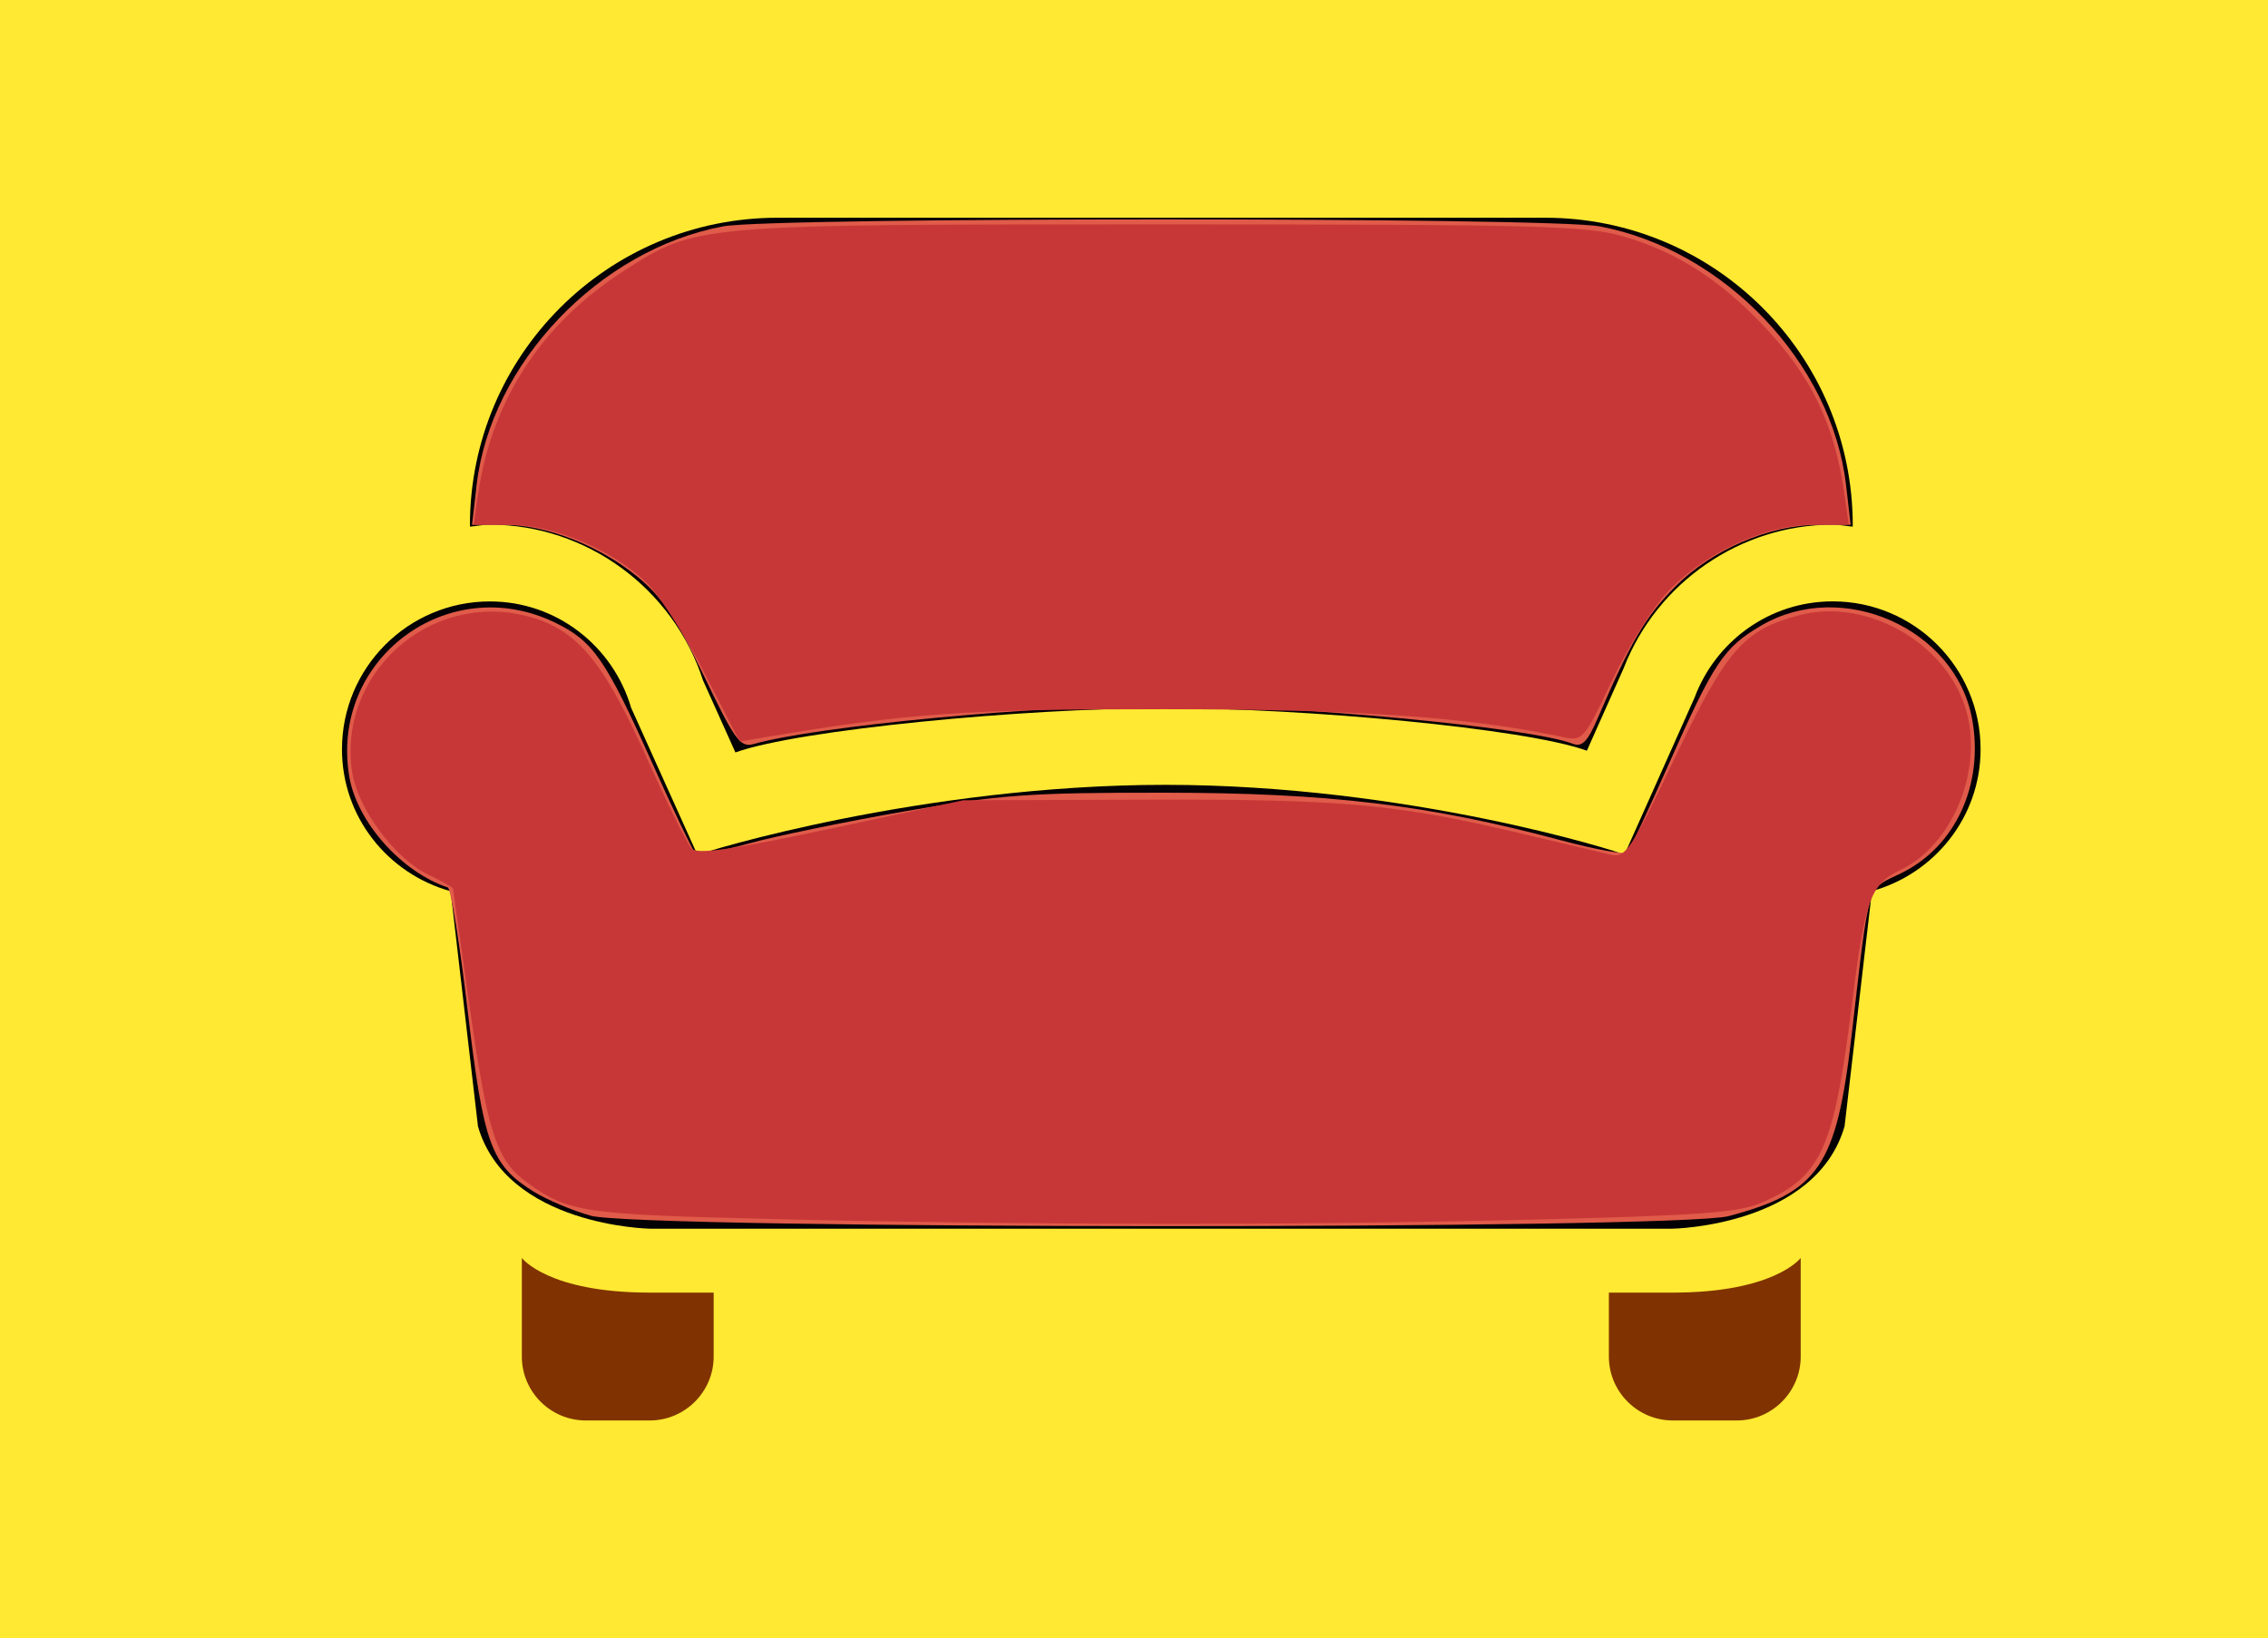 <?xml version="1.0" encoding="UTF-8" standalone="no"?>
<!-- Generator: Adobe Illustrator 18.1.1, SVG Export Plug-In . SVG Version: 6.00 Build 0)  -->

<svg
   xmlns:dc="http://purl.org/dc/elements/1.1/"
   xmlns:cc="http://creativecommons.org/ns#"
   xmlns:rdf="http://www.w3.org/1999/02/22-rdf-syntax-ns#"
   xmlns:svg="http://www.w3.org/2000/svg"
   xmlns="http://www.w3.org/2000/svg"
   xmlns:sodipodi="http://sodipodi.sourceforge.net/DTD/sodipodi-0.dtd"
   xmlns:inkscape="http://www.inkscape.org/namespaces/inkscape"
   version="1.1"
   id="Capa_1"
   x="0px"
   y="0px"
   viewBox="0 0 35.469 25.626"
   xml:space="preserve"
   inkscape:version="0.91 r13725"
   sodipodi:docname="couch.svg"
   width="35.469"
   height="25.626"><defs
     id="defs47" /><sodipodi:namedview
     pagecolor="#ffffff"
     bordercolor="#666666"
     borderopacity="1"
     objecttolerance="10"
     gridtolerance="10"
     guidetolerance="10"
     inkscape:pageopacity="0"
     inkscape:pageshadow="2"
     inkscape:window-width="1600"
     inkscape:window-height="847"
     id="namedview45"
     showgrid="false"
     inkscape:zoom="9.2093969"
     inkscape:cx="-3.2032497"
     inkscape:cy="12.813"
     inkscape:window-x="-8"
     inkscape:window-y="-8"
     inkscape:window-maximized="1"
     inkscape:current-layer="Capa_1" /><rect
     style="fill:#ffe300;fill-opacity:0.8;stroke:none;stroke-width:25;stroke-miterlimit:4;stroke-dasharray:none;stroke-opacity:1"
     id="rect4157"
     width="35.616"
     height="25.626"
     x="3.237536e-009"
     y="-1.0801229e-008" /><g
     id="g3"
     transform="translate(5.348,0)"><path
       style="fill:#803300"
       d="m 20.813,22.22 c -0.551,0 -1,-0.449 -1,-1 l 0,-1 1,0 c 1.594,0 2,-0.542 2,-0.542 l 0,1.542 c 0,0.551 -0.449,1 -1,1 l -1,0 z"
       id="path5"
       inkscape:connector-curvature="0" /><path
       style="fill:#803300"
       d="m 3.813,22.22 c -0.551,0 -1,-0.449 -1,-1 l 0,-1.542 c 0,0 0.406,0.542 2,0.542 l 1,0 0,1 c 0,0.551 -0.449,1 -1,1 l -1,0 z"
       id="path7"
       inkscape:connector-curvature="0" /><g
       id="g9"><path
         style="fill:#030104"
         d="m 25.626,11.72 c 0,-1.277 -1.036,-2.313 -2.313,-2.313 -0.992,0 -1.832,0.628 -2.16,1.506 l -1.097,2.457 c -0.082,-0.051 -3.399,-1.093 -7.181,-1.093 -3.782,0 -7.23,1.047 -7.314,1.099 L 4.522,11.071 C 4.241,10.113 3.363,9.408 2.313,9.408 1.036,9.408 0,10.443 0,11.721 c 0,1.063 0.722,1.949 1.699,2.22 l 0.428,3.679 c 0.452,1.561 2.686,1.6 2.686,1.6 l 16,0 c 0,0 2.234,-0.039 2.686,-1.602 l 0.428,-3.679 c 0.976,-0.27 1.699,-1.156 1.699,-2.219 z"
         id="path11"
         inkscape:connector-curvature="0" /></g><path
       style="fill:#030104"
       d="m 2.313,8.207 c 1.512,0 2.869,0.998 3.334,2.438 l 0.506,1.125 c 0.979,-0.353 4.499,-0.693 6.723,-0.693 2.163,0 5.633,0.316 6.593,0.666 l 0.575,-1.289 c 0.521,-1.346 1.83,-2.247 3.27,-2.247 0.106,0 0.207,0.022 0.312,0.031 0,-0.006 10e-4,-0.013 10e-4,-0.019 0,-2.658 -2.154,-4.813 -4.813,-4.813 -0.334,0 -11.666,0 -12,0 -2.658,0 -4.813,2.154 -4.813,4.813 0,0.006 10e-4,0.013 10e-4,0.019 C 2.106,8.23 2.207,8.207 2.313,8.207 Z"
       id="path13"
       inkscape:connector-curvature="0" /></g><g
     id="g15"
     transform="translate(5.348,0)" /><g
     id="g17"
     transform="translate(5.348,0)" /><g
     id="g19"
     transform="translate(5.348,0)" /><g
     id="g21"
     transform="translate(5.348,0)" /><g
     id="g23"
     transform="translate(5.348,0)" /><g
     id="g25"
     transform="translate(5.348,0)" /><g
     id="g27"
     transform="translate(5.348,0)" /><g
     id="g29"
     transform="translate(5.348,0)" /><g
     id="g31"
     transform="translate(5.348,0)" /><g
     id="g33"
     transform="translate(5.348,0)" /><g
     id="g35"
     transform="translate(5.348,0)" /><g
     id="g37"
     transform="translate(5.348,0)" /><g
     id="g39"
     transform="translate(5.348,0)" /><g
     id="g41"
     transform="translate(5.348,0)" /><g
     id="g43"
     transform="translate(5.348,0)" /><path
     style="fill:#e05b49;fill-opacity:1"
     d="M 9.237,19.016 C 8.957,18.939 8.556,18.77 8.347,18.641 7.681,18.229 7.562,17.902 7.314,15.811 7.191,14.766 7.05,13.898 7.002,13.882 6.278,13.64 5.584,12.86 5.463,12.152 5.151,10.316 7.003,8.927 8.68,9.739 c 0.596,0.289 0.79,0.569 1.518,2.193 0.327,0.73 0.628,1.36 0.669,1.401 0.041,0.041 0.412,-0.019 0.825,-0.134 0.413,-0.115 1.512,-0.342 2.443,-0.505 1.502,-0.263 1.961,-0.296 4.081,-0.294 2.568,0.002 4.137,0.191 6.211,0.748 0.526,0.141 0.986,0.224 1.024,0.184 0.037,-0.04 0.328,-0.66 0.645,-1.376 0.709,-1.599 0.861,-1.827 1.448,-2.171 1.267,-0.743 3.042,0.047 3.299,1.467 0.185,1.026 -0.263,1.995 -1.114,2.409 -0.544,0.264 -0.488,0.082 -0.771,2.53 -0.236,2.051 -0.512,2.457 -1.922,2.832 -0.8,0.213 -17.023,0.208 -17.799,-0.006 z"
     id="path4177"
     inkscape:connector-curvature="0" /><path
     style="fill:#e05b49;fill-opacity:1"
     d="M 11.005,10.565 C 10.578,9.673 10.352,9.336 9.973,9.025 9.37,8.532 8.545,8.209 7.884,8.209 l -0.502,0 0.072,-0.624 c 0.219,-1.9 1.918,-3.683 3.855,-4.044 0.781,-0.146 12.925,-0.146 13.706,0 1.945,0.363 3.635,2.136 3.855,4.044 l 0.072,0.624 -0.5,0 c -0.765,0 -1.667,0.388 -2.242,0.966 -0.464,0.466 -0.696,0.859 -1.213,2.059 -0.159,0.369 -0.245,0.457 -0.392,0.4 -0.666,-0.256 -4.34,-0.602 -6.389,-0.602 -1.981,0 -5.425,0.325 -6.417,0.606 -0.213,0.06 -0.294,-0.051 -0.784,-1.074 z"
     id="path4179"
     inkscape:connector-curvature="0" /><path
     style="fill:#c83737;fill-opacity:1"
     d="M 11.019,10.528 C 10.716,9.939 10.306,9.302 10.107,9.111 9.571,8.597 8.661,8.211 7.98,8.21 l -0.571,-0.001 0.065,-0.461 c 0.209,-1.478 0.989,-2.679 2.281,-3.51 1.135,-0.731 1.106,-0.728 8.406,-0.728 5.893,0 6.639,0.019 7.222,0.187 0.827,0.238 1.511,0.674 2.2,1.402 0.751,0.794 1.109,1.543 1.265,2.649 l 0.065,0.461 -0.571,8.57e-5 c -0.756,1.086e-4 -1.735,0.463 -2.297,1.086 -0.232,0.257 -0.615,0.881 -0.852,1.385 -0.404,0.863 -0.447,0.913 -0.718,0.856 -1.515,-0.322 -3.2,-0.44 -6.261,-0.442 -3.134,-0.001 -4.007,0.06 -6.255,0.439 l -0.391,0.066 -0.551,-1.07 z"
     id="path4181"
     inkscape:connector-curvature="0" /><path
     style="fill:#c83737;fill-opacity:1"
     d="M 12.026,19.067 C 9.139,18.999 8.896,18.963 8.264,18.513 7.767,18.159 7.634,17.763 7.351,15.791 7.205,14.772 7.086,13.922 7.086,13.902 c 0,-0.02 -0.174,-0.119 -0.387,-0.22 C 6.175,13.433 5.593,12.649 5.507,12.075 5.279,10.551 6.695,9.266 8.205,9.629 c 0.798,0.191 1.215,0.677 1.907,2.221 0.321,0.715 0.638,1.356 0.706,1.425 0.092,0.094 0.635,0.015 2.186,-0.316 l 2.063,-0.441 2.877,-0.009 c 3.053,-0.01 3.902,0.067 5.865,0.534 0.626,0.149 1.251,0.297 1.387,0.328 0.227,0.052 0.312,-0.077 0.991,-1.505 0.81,-1.702 1.077,-2.01 1.949,-2.242 1.067,-0.284 2.335,0.451 2.621,1.518 0.251,0.933 -0.233,2.084 -1.038,2.467 -0.468,0.223 -0.551,0.454 -0.756,2.093 -0.285,2.281 -0.476,2.702 -1.412,3.11 -0.363,0.158 -0.95,0.201 -3.636,0.267 -3.672,0.09 -7.822,0.086 -11.89,-0.011 z"
     id="path4183"
     inkscape:connector-curvature="0" /><path
     style="fill:#ffe300;fill-opacity:0;stroke:none;stroke-width:25;stroke-miterlimit:4;stroke-dasharray:none;stroke-opacity:1"
     d="m 0.054,12.824 0,-12.759 17.754,0 17.754,0 0,12.759 0,12.759 -17.754,0 -17.754,0 0,-12.759 z M 10.856,21.957 c 0.283,-0.283 0.419,-0.796 0.364,-1.377 l -0.036,-0.373 -1.14,-0.061 C 9.286,20.106 8.787,20.024 8.556,19.902 8.365,19.801 8.182,19.719 8.149,19.719 c -0.139,0 -0.052,1.655 0.103,1.955 0.238,0.459 0.442,0.536 1.444,0.54 0.807,0.003 0.928,-0.024 1.16,-0.256 z m 17.04,-0.075 c 0.254,-0.302 0.281,-0.423 0.281,-1.249 0,-0.503 -0.017,-0.915 -0.038,-0.915 -0.021,0 -0.204,0.084 -0.407,0.187 -0.254,0.128 -0.718,0.2 -1.483,0.229 l -1.113,0.043 0,0.685 c 0,0.579 0.044,0.737 0.281,1.019 0.275,0.327 0.303,0.334 1.239,0.334 0.936,0 0.964,-0.007 1.239,-0.334 z m -0.861,-2.765 c 0.775,-0.202 1.276,-0.498 1.59,-0.938 0.19,-0.267 0.279,-0.695 0.463,-2.238 l 0.229,-1.909 0.488,-0.285 c 1.289,-0.753 1.587,-2.447 0.623,-3.545 -0.923,-1.051 -2.511,-1.084 -3.471,-0.072 -0.163,0.172 -0.567,0.916 -0.898,1.653 -0.331,0.737 -0.624,1.377 -0.651,1.421 -0.027,0.044 -0.478,-0.03 -1.002,-0.166 -3.147,-0.813 -6.578,-1.002 -9.693,-0.535 -1.101,0.165 -3.236,0.612 -3.595,0.752 -0.139,0.054 -0.302,-0.215 -0.799,-1.322 C 9.578,10.282 9.335,9.935 8.71,9.632 6.922,8.766 4.906,10.374 5.386,12.281 c 0.142,0.564 0.802,1.372 1.283,1.571 0.361,0.15 0.322,-0.007 0.609,2.43 0.203,1.722 0.404,2.138 1.245,2.573 0.765,0.396 1.093,0.41 9.56,0.42 7.149,0.008 8.401,-0.014 8.952,-0.157 z M 12.29,11.638 c 2.904,-0.604 9.167,-0.603 11.859,0.002 0.382,0.086 0.703,0.143 0.713,0.127 0.01,-0.016 0.209,-0.463 0.442,-0.994 0.7,-1.594 1.793,-2.455 3.157,-2.487 l 0.607,-0.014 -0.067,-0.507 C 28.761,5.956 27.681,4.463 26.109,3.767 25.843,3.65 25.307,3.502 24.92,3.439 24.019,3.293 12.298,3.284 11.414,3.429 9.6,3.726 8.083,5.047 7.535,6.807 7.277,7.637 7.256,8.369 7.493,8.278 c 0.249,-0.095 1.219,0.119 1.759,0.388 0.862,0.431 1.329,1.061 2.032,2.742 0.088,0.211 0.184,0.384 0.213,0.384 0.029,0 0.386,-0.069 0.793,-0.154 z"
     id="path4159"
     inkscape:connector-curvature="0" /><path
     style="fill:#ffe300;fill-opacity:0;stroke:none;stroke-width:25;stroke-miterlimit:4;stroke-dasharray:none;stroke-opacity:1"
     d="m 0.054,12.824 0,-12.759 17.754,0 17.754,0 0,12.759 0,12.759 -17.754,0 -17.754,0 0,-12.759 z M 10.856,21.957 c 0.283,-0.283 0.419,-0.796 0.364,-1.377 l -0.036,-0.373 -1.14,-0.061 C 9.286,20.106 8.787,20.024 8.556,19.902 8.365,19.801 8.182,19.719 8.149,19.719 c -0.139,0 -0.052,1.655 0.103,1.955 0.238,0.459 0.442,0.536 1.444,0.54 0.807,0.003 0.928,-0.024 1.16,-0.256 z m 17.04,-0.075 c 0.254,-0.302 0.281,-0.423 0.281,-1.249 0,-0.503 -0.017,-0.915 -0.038,-0.915 -0.021,0 -0.204,0.084 -0.407,0.187 -0.254,0.128 -0.718,0.2 -1.483,0.229 l -1.113,0.043 0,0.685 c 0,0.579 0.044,0.737 0.281,1.019 0.275,0.327 0.303,0.334 1.239,0.334 0.936,0 0.964,-0.007 1.239,-0.334 z m -0.861,-2.765 c 0.775,-0.202 1.276,-0.498 1.59,-0.938 0.19,-0.267 0.279,-0.695 0.463,-2.238 l 0.229,-1.909 0.488,-0.285 c 1.289,-0.753 1.587,-2.447 0.623,-3.545 -0.923,-1.051 -2.511,-1.084 -3.471,-0.072 -0.163,0.172 -0.567,0.916 -0.898,1.653 -0.331,0.737 -0.624,1.377 -0.651,1.421 -0.027,0.044 -0.478,-0.03 -1.002,-0.166 -3.147,-0.813 -6.578,-1.002 -9.693,-0.535 -1.101,0.165 -3.236,0.612 -3.595,0.752 -0.139,0.054 -0.302,-0.215 -0.799,-1.322 C 9.578,10.282 9.335,9.935 8.71,9.632 6.922,8.766 4.906,10.374 5.386,12.281 c 0.142,0.564 0.802,1.372 1.283,1.571 0.361,0.15 0.322,-0.007 0.609,2.43 0.203,1.722 0.404,2.138 1.245,2.573 0.765,0.396 1.093,0.41 9.56,0.42 7.149,0.008 8.401,-0.014 8.952,-0.157 z M 12.29,11.638 c 2.904,-0.604 9.167,-0.603 11.859,0.002 0.382,0.086 0.703,0.143 0.713,0.127 0.01,-0.016 0.209,-0.463 0.442,-0.994 0.7,-1.594 1.793,-2.455 3.157,-2.487 l 0.607,-0.014 -0.067,-0.507 C 28.761,5.956 27.681,4.463 26.109,3.767 25.843,3.65 25.307,3.502 24.92,3.439 24.019,3.293 12.298,3.284 11.414,3.429 9.6,3.726 8.083,5.047 7.535,6.807 7.277,7.637 7.256,8.369 7.493,8.278 c 0.249,-0.095 1.219,0.119 1.759,0.388 0.862,0.431 1.329,1.061 2.032,2.742 0.088,0.211 0.184,0.384 0.213,0.384 0.029,0 0.386,-0.069 0.793,-0.154 z"
     id="path4161"
     inkscape:connector-curvature="0" /><path
     style="fill:#ffe300;fill-opacity:0;stroke:none;stroke-width:25;stroke-miterlimit:4;stroke-dasharray:none;stroke-opacity:1"
     d="m 0.054,12.824 0,-12.759 17.754,0 17.754,0 0,12.759 0,12.759 -17.754,0 -17.754,0 0,-12.759 z M 10.856,21.957 c 0.283,-0.283 0.419,-0.796 0.364,-1.377 l -0.036,-0.373 -1.14,-0.061 C 9.286,20.106 8.787,20.024 8.556,19.902 8.365,19.801 8.182,19.719 8.149,19.719 c -0.139,0 -0.052,1.655 0.103,1.955 0.238,0.459 0.442,0.536 1.444,0.54 0.807,0.003 0.928,-0.024 1.16,-0.256 z m 17.04,-0.075 c 0.254,-0.302 0.281,-0.423 0.281,-1.249 0,-0.503 -0.017,-0.915 -0.038,-0.915 -0.021,0 -0.204,0.084 -0.407,0.187 -0.254,0.128 -0.718,0.2 -1.483,0.229 l -1.113,0.043 0,0.685 c 0,0.579 0.044,0.737 0.281,1.019 0.275,0.327 0.303,0.334 1.239,0.334 0.936,0 0.964,-0.007 1.239,-0.334 z m -0.861,-2.765 c 0.775,-0.202 1.276,-0.498 1.59,-0.938 0.19,-0.267 0.279,-0.695 0.463,-2.238 l 0.229,-1.909 0.488,-0.285 c 1.289,-0.753 1.587,-2.447 0.623,-3.545 -0.923,-1.051 -2.511,-1.084 -3.471,-0.072 -0.163,0.172 -0.567,0.916 -0.898,1.653 -0.331,0.737 -0.624,1.377 -0.651,1.421 -0.027,0.044 -0.478,-0.03 -1.002,-0.166 -3.147,-0.813 -6.578,-1.002 -9.693,-0.535 -1.101,0.165 -3.236,0.612 -3.595,0.752 -0.139,0.054 -0.302,-0.215 -0.799,-1.322 C 9.578,10.282 9.335,9.935 8.71,9.632 6.922,8.766 4.906,10.374 5.386,12.281 c 0.142,0.564 0.802,1.372 1.283,1.571 0.361,0.15 0.322,-0.007 0.609,2.43 0.203,1.722 0.404,2.138 1.245,2.573 0.765,0.396 1.093,0.41 9.56,0.42 7.149,0.008 8.401,-0.014 8.952,-0.157 z M 12.29,11.638 c 2.904,-0.604 9.167,-0.603 11.859,0.002 0.382,0.086 0.703,0.143 0.713,0.127 0.01,-0.016 0.209,-0.463 0.442,-0.994 0.7,-1.594 1.793,-2.455 3.157,-2.487 l 0.607,-0.014 -0.067,-0.507 C 28.761,5.956 27.681,4.463 26.109,3.767 25.843,3.65 25.307,3.502 24.92,3.439 24.019,3.293 12.298,3.284 11.414,3.429 9.6,3.726 8.083,5.047 7.535,6.807 7.277,7.637 7.256,8.369 7.493,8.278 c 0.249,-0.095 1.219,0.119 1.759,0.388 0.862,0.431 1.329,1.061 2.032,2.742 0.088,0.211 0.184,0.384 0.213,0.384 0.029,0 0.386,-0.069 0.793,-0.154 z"
     id="path4163"
     inkscape:connector-curvature="0" /><path
     style="fill:#ffe300;fill-opacity:0;stroke:none;stroke-width:25;stroke-miterlimit:4;stroke-dasharray:none;stroke-opacity:1"
     d="m 0.054,12.824 0,-12.759 17.754,0 17.754,0 0,12.759 0,12.759 -17.754,0 -17.754,0 0,-12.759 z M 10.856,21.957 c 0.283,-0.283 0.419,-0.796 0.364,-1.377 l -0.036,-0.373 -1.14,-0.061 C 9.286,20.106 8.787,20.024 8.556,19.902 8.365,19.801 8.182,19.719 8.149,19.719 c -0.139,0 -0.052,1.655 0.103,1.955 0.238,0.459 0.442,0.536 1.444,0.54 0.807,0.003 0.928,-0.024 1.16,-0.256 z m 17.04,-0.075 c 0.254,-0.302 0.281,-0.423 0.281,-1.249 0,-0.503 -0.017,-0.915 -0.038,-0.915 -0.021,0 -0.204,0.084 -0.407,0.187 -0.254,0.128 -0.718,0.2 -1.483,0.229 l -1.113,0.043 0,0.685 c 0,0.579 0.044,0.737 0.281,1.019 0.275,0.327 0.303,0.334 1.239,0.334 0.936,0 0.964,-0.007 1.239,-0.334 z m -0.861,-2.765 c 0.775,-0.202 1.276,-0.498 1.59,-0.938 0.19,-0.267 0.279,-0.695 0.463,-2.238 l 0.229,-1.909 0.488,-0.285 c 1.289,-0.753 1.587,-2.447 0.623,-3.545 -0.923,-1.051 -2.511,-1.084 -3.471,-0.072 -0.163,0.172 -0.567,0.916 -0.898,1.653 -0.331,0.737 -0.624,1.377 -0.651,1.421 -0.027,0.044 -0.478,-0.03 -1.002,-0.166 -3.147,-0.813 -6.578,-1.002 -9.693,-0.535 -1.101,0.165 -3.236,0.612 -3.595,0.752 -0.139,0.054 -0.302,-0.215 -0.799,-1.322 C 9.578,10.282 9.335,9.935 8.71,9.632 6.922,8.766 4.906,10.374 5.386,12.281 c 0.142,0.564 0.802,1.372 1.283,1.571 0.361,0.15 0.322,-0.007 0.609,2.43 0.203,1.722 0.404,2.138 1.245,2.573 0.765,0.396 1.093,0.41 9.56,0.42 7.149,0.008 8.401,-0.014 8.952,-0.157 z M 12.29,11.638 c 2.904,-0.604 9.167,-0.603 11.859,0.002 0.382,0.086 0.703,0.143 0.713,0.127 0.01,-0.016 0.209,-0.463 0.442,-0.994 0.7,-1.594 1.793,-2.455 3.157,-2.487 l 0.607,-0.014 -0.067,-0.507 C 28.761,5.956 27.681,4.463 26.109,3.767 25.843,3.65 25.307,3.502 24.92,3.439 24.019,3.293 12.298,3.284 11.414,3.429 9.6,3.726 8.083,5.047 7.535,6.807 7.277,7.637 7.256,8.369 7.493,8.278 c 0.249,-0.095 1.219,0.119 1.759,0.388 0.862,0.431 1.329,1.061 2.032,2.742 0.088,0.211 0.184,0.384 0.213,0.384 0.029,0 0.386,-0.069 0.793,-0.154 z"
     id="path4165"
     inkscape:connector-curvature="0" /><path
     style="fill:#ffe300;fill-opacity:0;stroke:none;stroke-width:25;stroke-miterlimit:4;stroke-dasharray:none;stroke-opacity:1"
     d="m 0.054,12.824 0,-12.759 17.754,0 17.754,0 0,12.759 0,12.759 -17.754,0 -17.754,0 0,-12.759 z M 10.856,21.957 c 0.283,-0.283 0.419,-0.796 0.364,-1.377 l -0.036,-0.373 -1.14,-0.061 C 9.286,20.106 8.787,20.024 8.556,19.902 8.365,19.801 8.182,19.719 8.149,19.719 c -0.139,0 -0.052,1.655 0.103,1.955 0.238,0.459 0.442,0.536 1.444,0.54 0.807,0.003 0.928,-0.024 1.16,-0.256 z m 17.04,-0.075 c 0.254,-0.302 0.281,-0.423 0.281,-1.249 0,-0.503 -0.017,-0.915 -0.038,-0.915 -0.021,0 -0.204,0.084 -0.407,0.187 -0.254,0.128 -0.718,0.2 -1.483,0.229 l -1.113,0.043 0,0.685 c 0,0.579 0.044,0.737 0.281,1.019 0.275,0.327 0.303,0.334 1.239,0.334 0.936,0 0.964,-0.007 1.239,-0.334 z m -0.861,-2.765 c 0.775,-0.202 1.276,-0.498 1.59,-0.938 0.19,-0.267 0.279,-0.695 0.463,-2.238 l 0.229,-1.909 0.488,-0.285 c 1.289,-0.753 1.587,-2.447 0.623,-3.545 -0.923,-1.051 -2.511,-1.084 -3.471,-0.072 -0.163,0.172 -0.567,0.916 -0.898,1.653 -0.331,0.737 -0.624,1.377 -0.651,1.421 -0.027,0.044 -0.478,-0.03 -1.002,-0.166 -3.147,-0.813 -6.578,-1.002 -9.693,-0.535 -1.101,0.165 -3.236,0.612 -3.595,0.752 -0.139,0.054 -0.302,-0.215 -0.799,-1.322 C 9.578,10.282 9.335,9.935 8.71,9.632 6.922,8.766 4.906,10.374 5.386,12.281 c 0.142,0.564 0.802,1.372 1.283,1.571 0.361,0.15 0.322,-0.007 0.609,2.43 0.203,1.722 0.404,2.138 1.245,2.573 0.765,0.396 1.093,0.41 9.56,0.42 7.149,0.008 8.401,-0.014 8.952,-0.157 z M 12.29,11.638 c 2.904,-0.604 9.167,-0.603 11.859,0.002 0.382,0.086 0.703,0.143 0.713,0.127 0.01,-0.016 0.209,-0.463 0.442,-0.994 0.7,-1.594 1.793,-2.455 3.157,-2.487 l 0.607,-0.014 -0.067,-0.507 C 28.761,5.956 27.681,4.463 26.109,3.767 25.843,3.65 25.307,3.502 24.92,3.439 24.019,3.293 12.298,3.284 11.414,3.429 9.6,3.726 8.083,5.047 7.535,6.807 7.277,7.637 7.256,8.369 7.493,8.278 c 0.249,-0.095 1.219,0.119 1.759,0.388 0.862,0.431 1.329,1.061 2.032,2.742 0.088,0.211 0.184,0.384 0.213,0.384 0.029,0 0.386,-0.069 0.793,-0.154 z"
     id="path4167"
     inkscape:connector-curvature="0" /></svg>